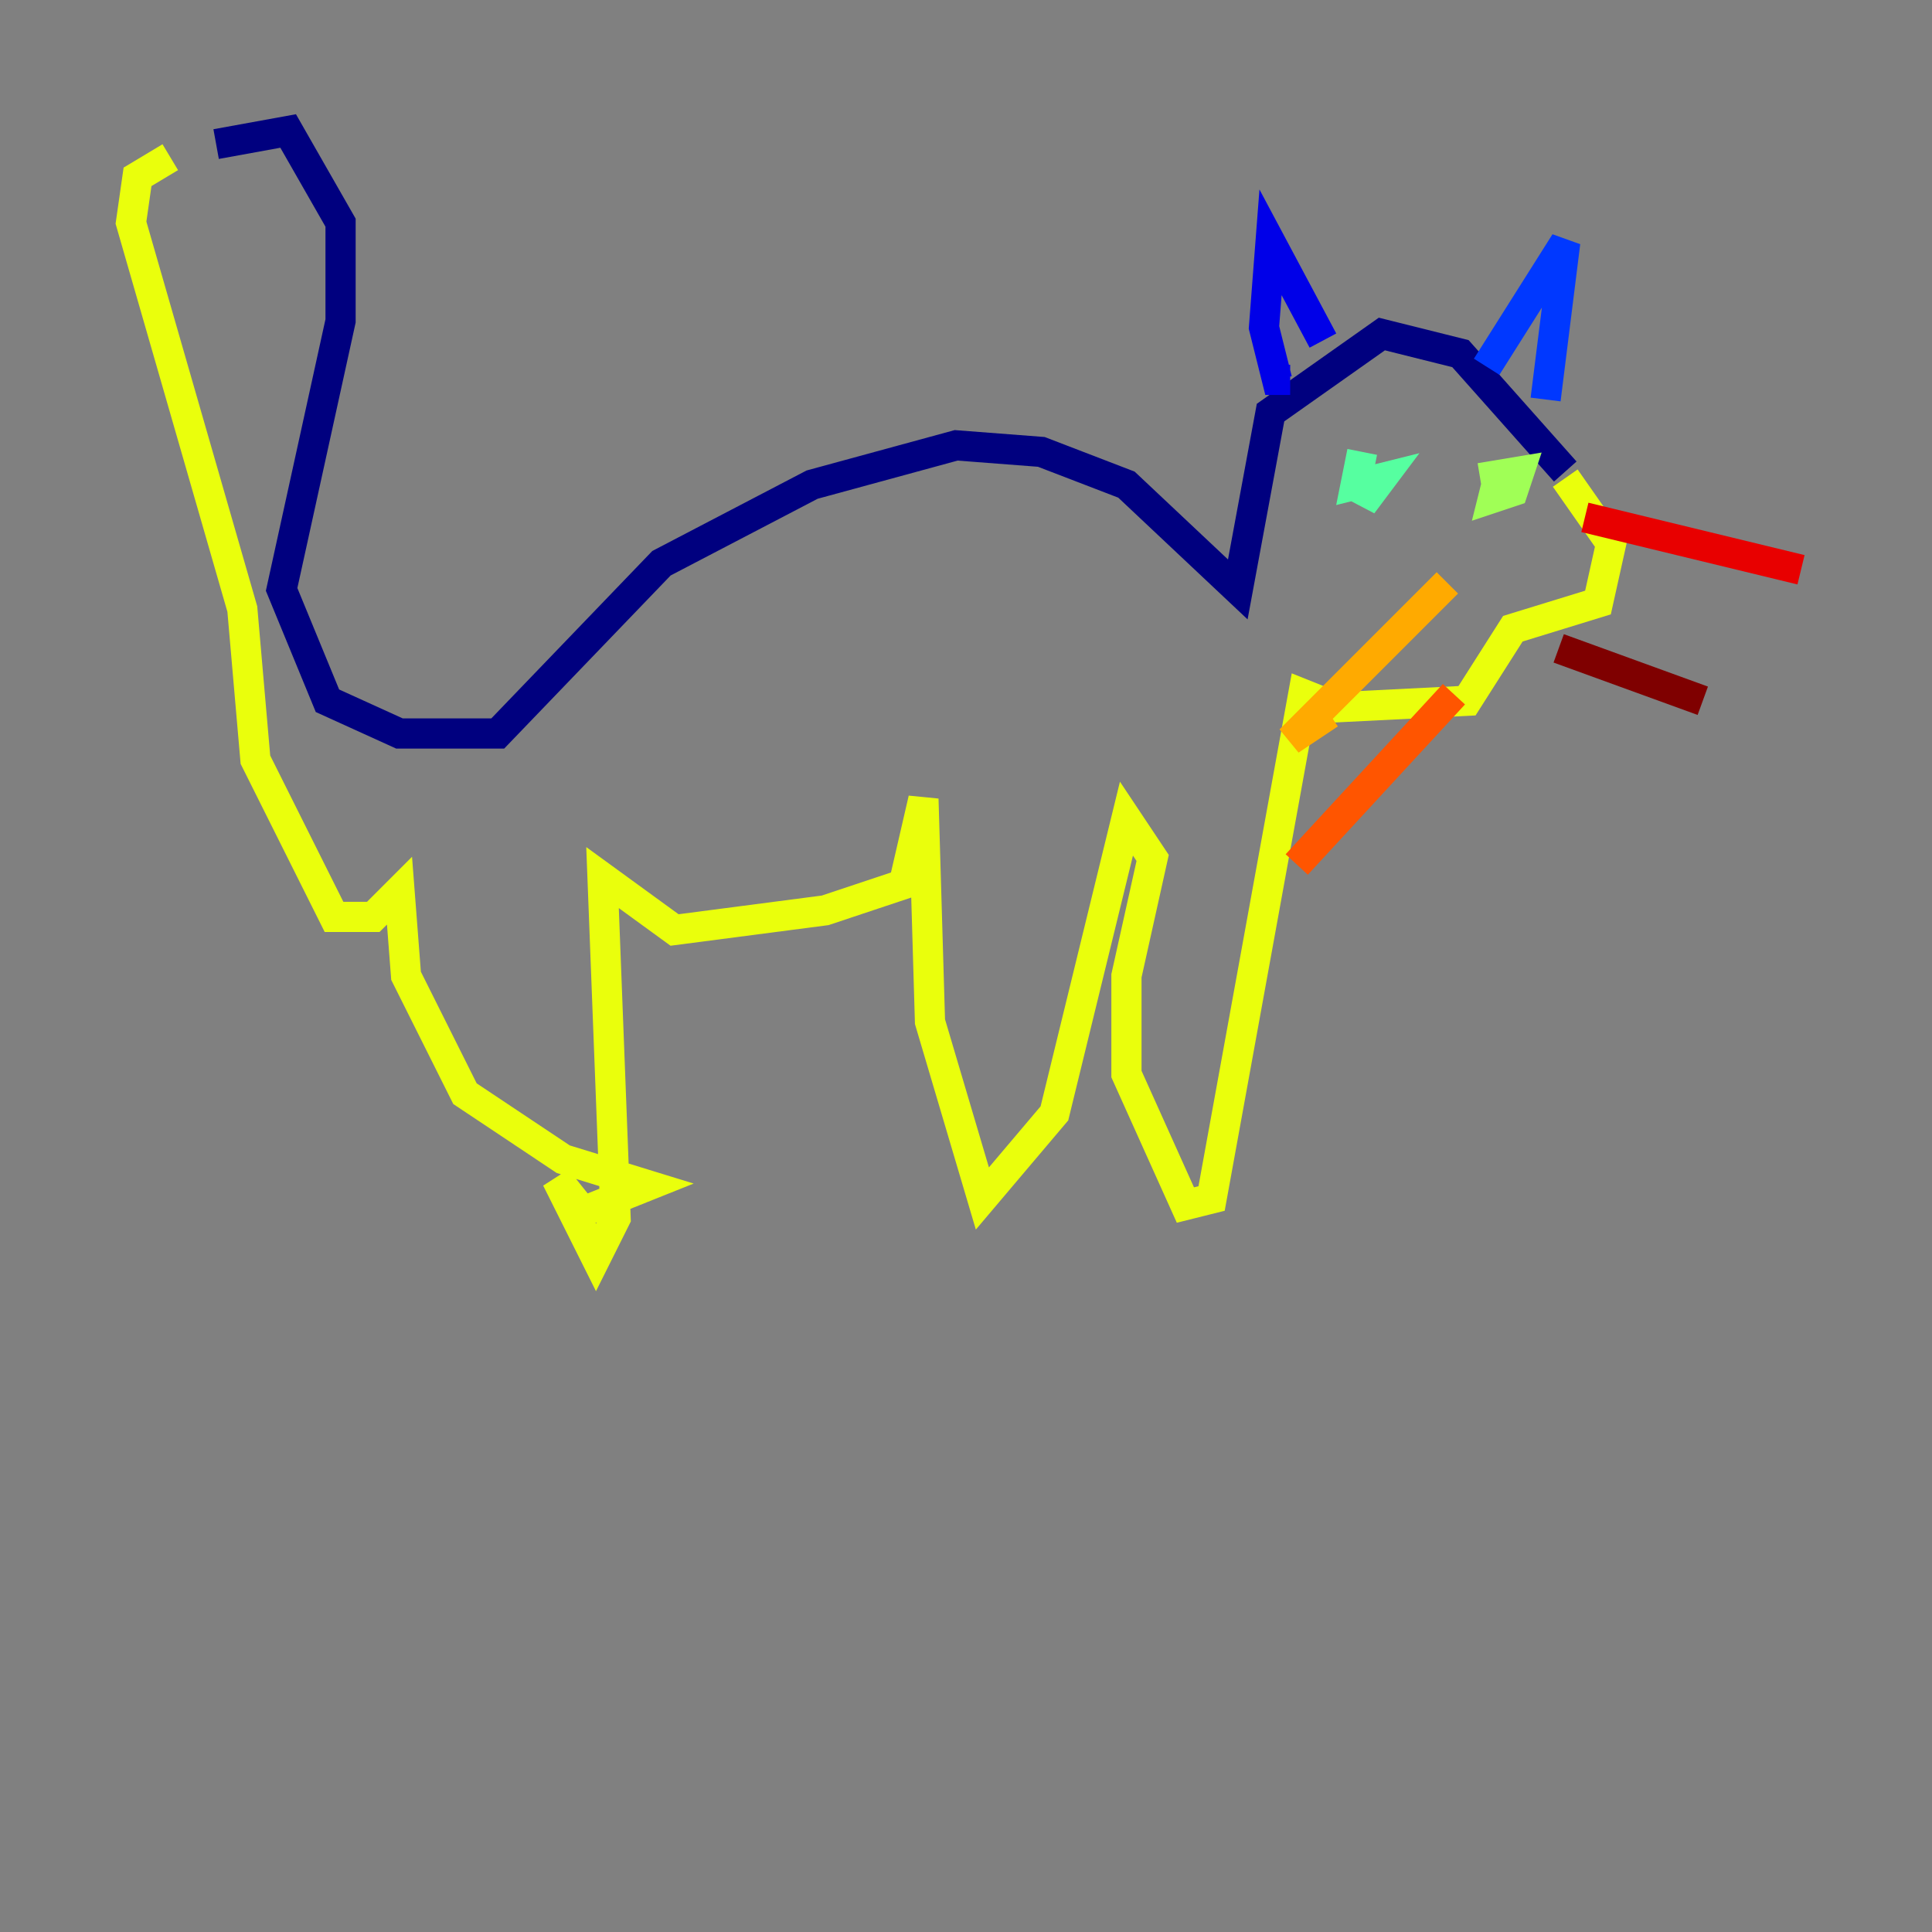 <?xml version="1.0" encoding="utf-8" ?>
<svg baseProfile="tiny" height="128" version="1.2" viewBox="0,0,128,128" width="128" xmlns="http://www.w3.org/2000/svg" xmlns:ev="http://www.w3.org/2001/xml-events" xmlns:xlink="http://www.w3.org/1999/xlink"><rect x="0" y="0" width="128" height="128" fill="#808080" stroke="none"/><defs /><polyline fill="none" points="14.319,9.546 19.091,8.678 22.563,14.752 22.563,21.261 18.658,39.051 21.695,46.427 26.468,48.597 32.976,48.597 43.824,37.315 53.803,32.108 63.349,29.505 68.99,29.939 74.63,32.108 82.007,39.051 84.176,27.336 91.552,22.129 96.759,23.43 103.702,31.241" stroke="#00007f" stroke-width="2" /><polyline fill="none" points="87.647,22.563 84.176,16.054 83.742,21.695 84.61,25.166 85.478,25.166" stroke="#0000e8" stroke-width="2" /><polyline fill="none" points="98.495,24.298 103.702,16.054 102.4,26.468" stroke="#0038ff" stroke-width="2" /><polyline fill="none" points="91.552,29.505 91.552,29.505" stroke="#0094ff" stroke-width="2" /><polyline fill="none" points="99.363,32.108 99.363,32.108" stroke="#0cf4ea" stroke-width="2" /><polyline fill="none" points="90.251,29.939 89.817,32.108 91.552,31.675 90.251,33.41 90.685,32.108" stroke="#56ffa0" stroke-width="2" /><polyline fill="none" points="98.061,31.675 100.664,31.241 100.231,32.542 98.929,32.976 99.363,31.241" stroke="#a0ff56" stroke-width="2" /><polyline fill="none" points="103.702,31.675 106.739,36.014 105.871,39.919 100.231,41.654 97.193,46.427 88.515,46.861 86.346,45.993 80.271,79.403 78.536,79.837 74.63,71.159 74.63,64.651 76.366,56.841 74.63,54.237 69.858,73.763 65.085,79.403 61.614,67.688 61.18,52.936 59.878,58.576 54.671,60.312 44.691,61.614 39.919,58.142 40.786,80.705 39.485,83.308 36.881,78.102 38.617,80.271 42.956,78.536 37.315,76.8 30.807,72.461 26.902,64.651 26.468,59.01 24.732,60.746 22.129,60.746 16.922,50.332 16.054,40.352 8.678,14.752 9.112,11.715 11.281,10.414" stroke="#eaff0c" stroke-width="2" /><polyline fill="none" points="95.891,38.617 85.478,49.031 88.081,47.295" stroke="#ffaa00" stroke-width="2" /><polyline fill="none" points="96.325,45.993 85.912,57.275" stroke="#ff5500" stroke-width="2" /><polyline fill="none" points="105.003,34.278 119.322,37.749" stroke="#e80000" stroke-width="2" /><polyline fill="none" points="103.268,42.956 112.814,46.427" stroke="#7f0000" stroke-width="2" /></svg>